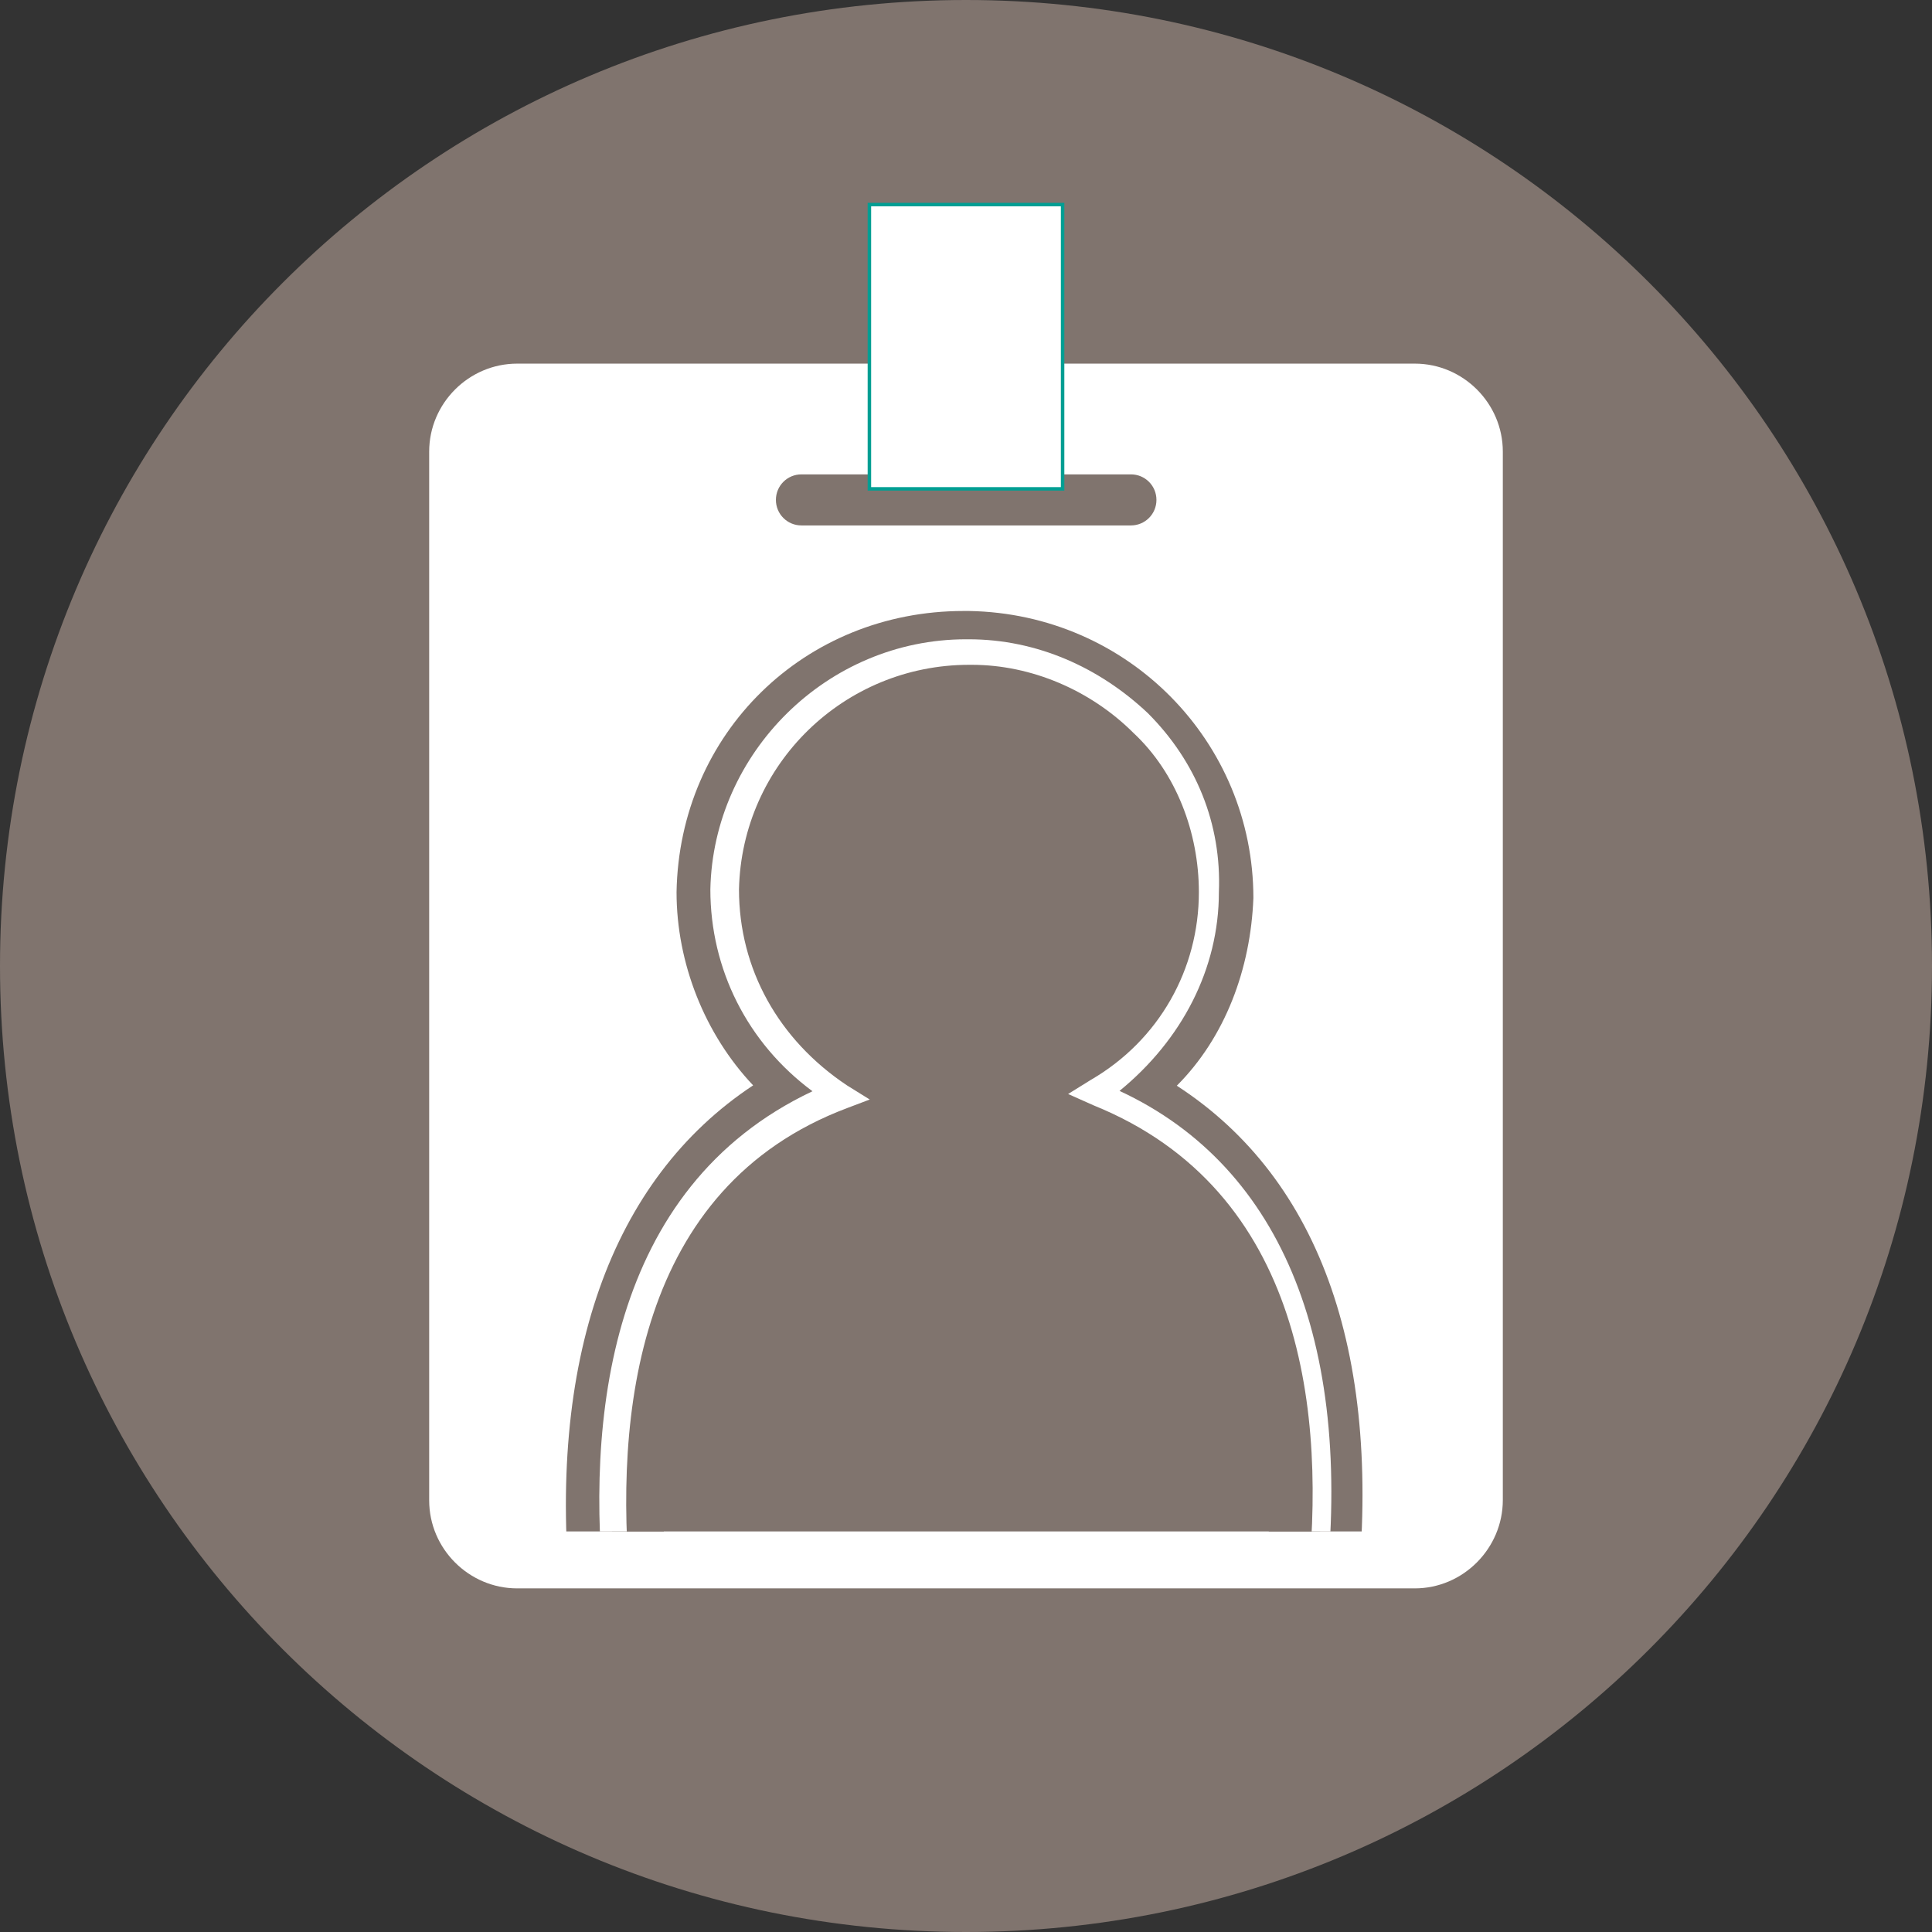 <?xml version="1.0" encoding="utf-8"?>
<!-- Generator: Adobe Illustrator 17.1.0, SVG Export Plug-In . SVG Version: 6.00 Build 0)  -->
<!DOCTYPE svg PUBLIC "-//W3C//DTD SVG 1.1//EN" "http://www.w3.org/Graphics/SVG/1.1/DTD/svg11.dtd">
<svg version="1.1" id="Layer_1" xmlns="http://www.w3.org/2000/svg" xmlns:xlink="http://www.w3.org/1999/xlink" x="0px" y="0px"
	 viewBox="200 0 560 560" enable-background="new 200 0 560 560" xml:space="preserve">
<rect x="200" y="0" width="560" height="560" fill="#333333" stroke="none"/>
<g>
	<path fill="#80746E" d="M480,560c154.8,0,280-125.2,280-280S634.8,0,480,0S200,125.2,200,280S325.2,560,480,560"/>
</g>
<g>
	<path fill="#FFFFFF" d="M628.2,434c0,9.9-8.2,18.1-18.1,18.1H349.9c-9.9,0-18.1-8.2-18.1-18.1V130.9c0-9.9,8.2-18.1,18.1-18.1
		h260.2c9.9,0,18.1,8.2,18.1,18.1L628.2,434L628.2,434z"/>
	<path fill="none" stroke="#FFFFFF" stroke-width="1.873" stroke-miterlimit="10" d="M628.2,434c0,9.9-8.2,18.1-18.1,18.1H349.9
		c-9.9,0-18.1-8.2-18.1-18.1V130.9c0-9.9,8.2-18.1,18.1-18.1h260.2c9.9,0,18.1,8.2,18.1,18.1L628.2,434L628.2,434z"/>
</g>
<path fill="#80746E" d="M535.2,144.9c0,4.1-3.3,7.4-7.4,7.4h-95.5c-4.1,0-7.4-3.3-7.4-7.4l0,0c0-4.1,3.3-7.4,7.4-7.4h95.5
	C531.9,137.5,535.2,140.8,535.2,144.9L535.2,144.9z"/>
<g>
	<path fill="#FFFFFF" d="M610.1,460.4H349.9c-14,0-25.5-11.5-25.5-25.5V130.9c0-14,11.5-25.5,25.5-25.5h260.2
		c14,0,25.5,11.5,25.5,25.5v303.9C635.6,448.8,624.1,460.4,610.1,460.4z M349.9,120.2c-5.8,0-9.9,4.9-9.9,9.9V434
		c0,5.8,4.9,9.9,9.9,9.9h260.2c5.8,0,9.9-4.9,9.9-9.9V130.9c0-5.8-4.9-9.9-9.9-9.9H349.9V120.2z"/>
</g>
<rect x="452" y="59.3" fill="#FFFFFF" stroke="#009E93" stroke-width="1.008" stroke-miterlimit="10" width="56" height="82.4"/>
<g>
	<g>
		<defs>
			<path id="SVGID_1_" d="M352.4,120.2c-5.8,0-9.9,4.9-9.9,9.9V434c0,5.8,4.9,9.9,9.9,9.9h259.4c5.8,0,9.9-4.9,9.9-9.9V130.9
				c0-5.8-4.9-9.9-9.9-9.9H352.4V120.2z"/>
		</defs>
		<clipPath id="SVGID_2_">
			<use xlink:href="#SVGID_1_"  overflow="visible"/>
		</clipPath>
		<g clip-path="url(#SVGID_2_)">
			<g>
				<g>
					<path fill="#FFFFFF" d="M517.1,317.1c60.1,24.7,70,88.9,63.4,146.6c-52.7,9.1-149.9,9.1-200.1,0
						c-5.8-57.6,4.1-121.9,64.2-146.6c-19.8-11.5-32.9-34.6-32.9-58.5c0.8-37.9,31.3-68.4,70-67.5c38.7,0.8,69.2,31.3,69.2,69.2
						C549.2,284.1,536,304.7,517.1,317.1"/>
				</g>
			</g>
			<g>
				<g>
					<path fill="#80746E" d="M479.2,484.2c-40.4,0-77.4-2.5-102.1-6.6l-10.7-1.6l-0.8-10.7c-7.4-70.8,11.5-123.5,52.7-150.7
						c-14-14.8-22.2-35.4-22.2-56c0.8-46.1,37.1-81.5,83.2-81.5h1.6c46.1,0.8,82.4,37.9,82.4,83.2c-0.8,20.6-8.2,40.4-22.2,54.4
						c42,27.2,60.1,79.1,51.9,150.7L592,476l-9.9,1.6C556.6,481.8,518.7,484.2,479.2,484.2z M392.7,451.3
						c23.1,3.3,53.5,4.9,86.5,4.9s64.2-1.6,88.1-4.9c4.9-63.4-14-104.6-55.2-121.9l-25.5-10.7l23.9-14.8
						c16.5-9.9,25.5-26.4,26.4-46.1c0-29.6-23.9-54.4-55.2-55.2h-0.8c-30.5,0-54.4,23.9-55.2,54.4c0,18.9,9.9,37.1,26.4,46.1
						l23.9,14l-26.4,10.7C398.5,350.8,390.2,405.2,392.7,451.3z"/>
				</g>
			</g>
			<g>
				<g>
					<path fill="#80746E" d="M517.1,317.1c60.9,24.7,70,89.8,64.2,147.4c-53.5,9.1-151.5,9.1-202.6,0
						c-5.8-58.5,4.1-122.7,65.1-147.4c-19.8-12.4-33.8-34.6-32.9-59.3c0.8-37.9,32.1-68.4,70.8-68.4c38.7,0.8,70,32.1,70,70
						C549.2,283.3,536.8,304.7,517.1,317.1"/>
				</g>
			</g>
			<g>
				<g>
					<g>
						<path fill="#FFFFFF" d="M479.2,475.2c-39.5,0-76.6-2.5-101.3-6.6l-2.5-0.8v-3.3c-5.8-52.7,0.8-120.2,60.1-148.2
							c-18.9-14-29.6-35.4-29.6-58.5c0.8-39.5,33.8-72.5,74.1-72.5h0.8c19.8,0,37.9,8.2,51.9,21.4c14,14,21.4,32.1,20.6,51.9
							c0,22.2-10.7,42.8-28.8,57.6c47.8,22.2,68.4,74.9,59.3,149.1v3.3l-2.5,0.8C557.4,472.7,519.5,475.2,479.2,475.2z M382.8,461.2
							c24.7,4.1,59.3,5.8,97.2,5.8s74.1-2.5,98.8-5.8c5.8-51.1-0.8-116.1-61.8-140.8l-7.4-3.3l6.6-4.1
							c19.8-11.5,31.3-32.1,31.3-54.4c0-17.3-6.6-34.6-18.9-46.1c-12.4-12.4-29.6-19.8-46.9-19.8h-0.8c-36.2,0-65.9,28.8-66.7,65.1
							c0,23.1,11.5,43.6,31.3,56.8l6.6,4.1l-6.6,2.5C384.5,344.2,377.9,410.1,382.8,461.2z"/>
					</g>
				</g>
			</g>
		</g>
	</g>
</g>
</svg>
